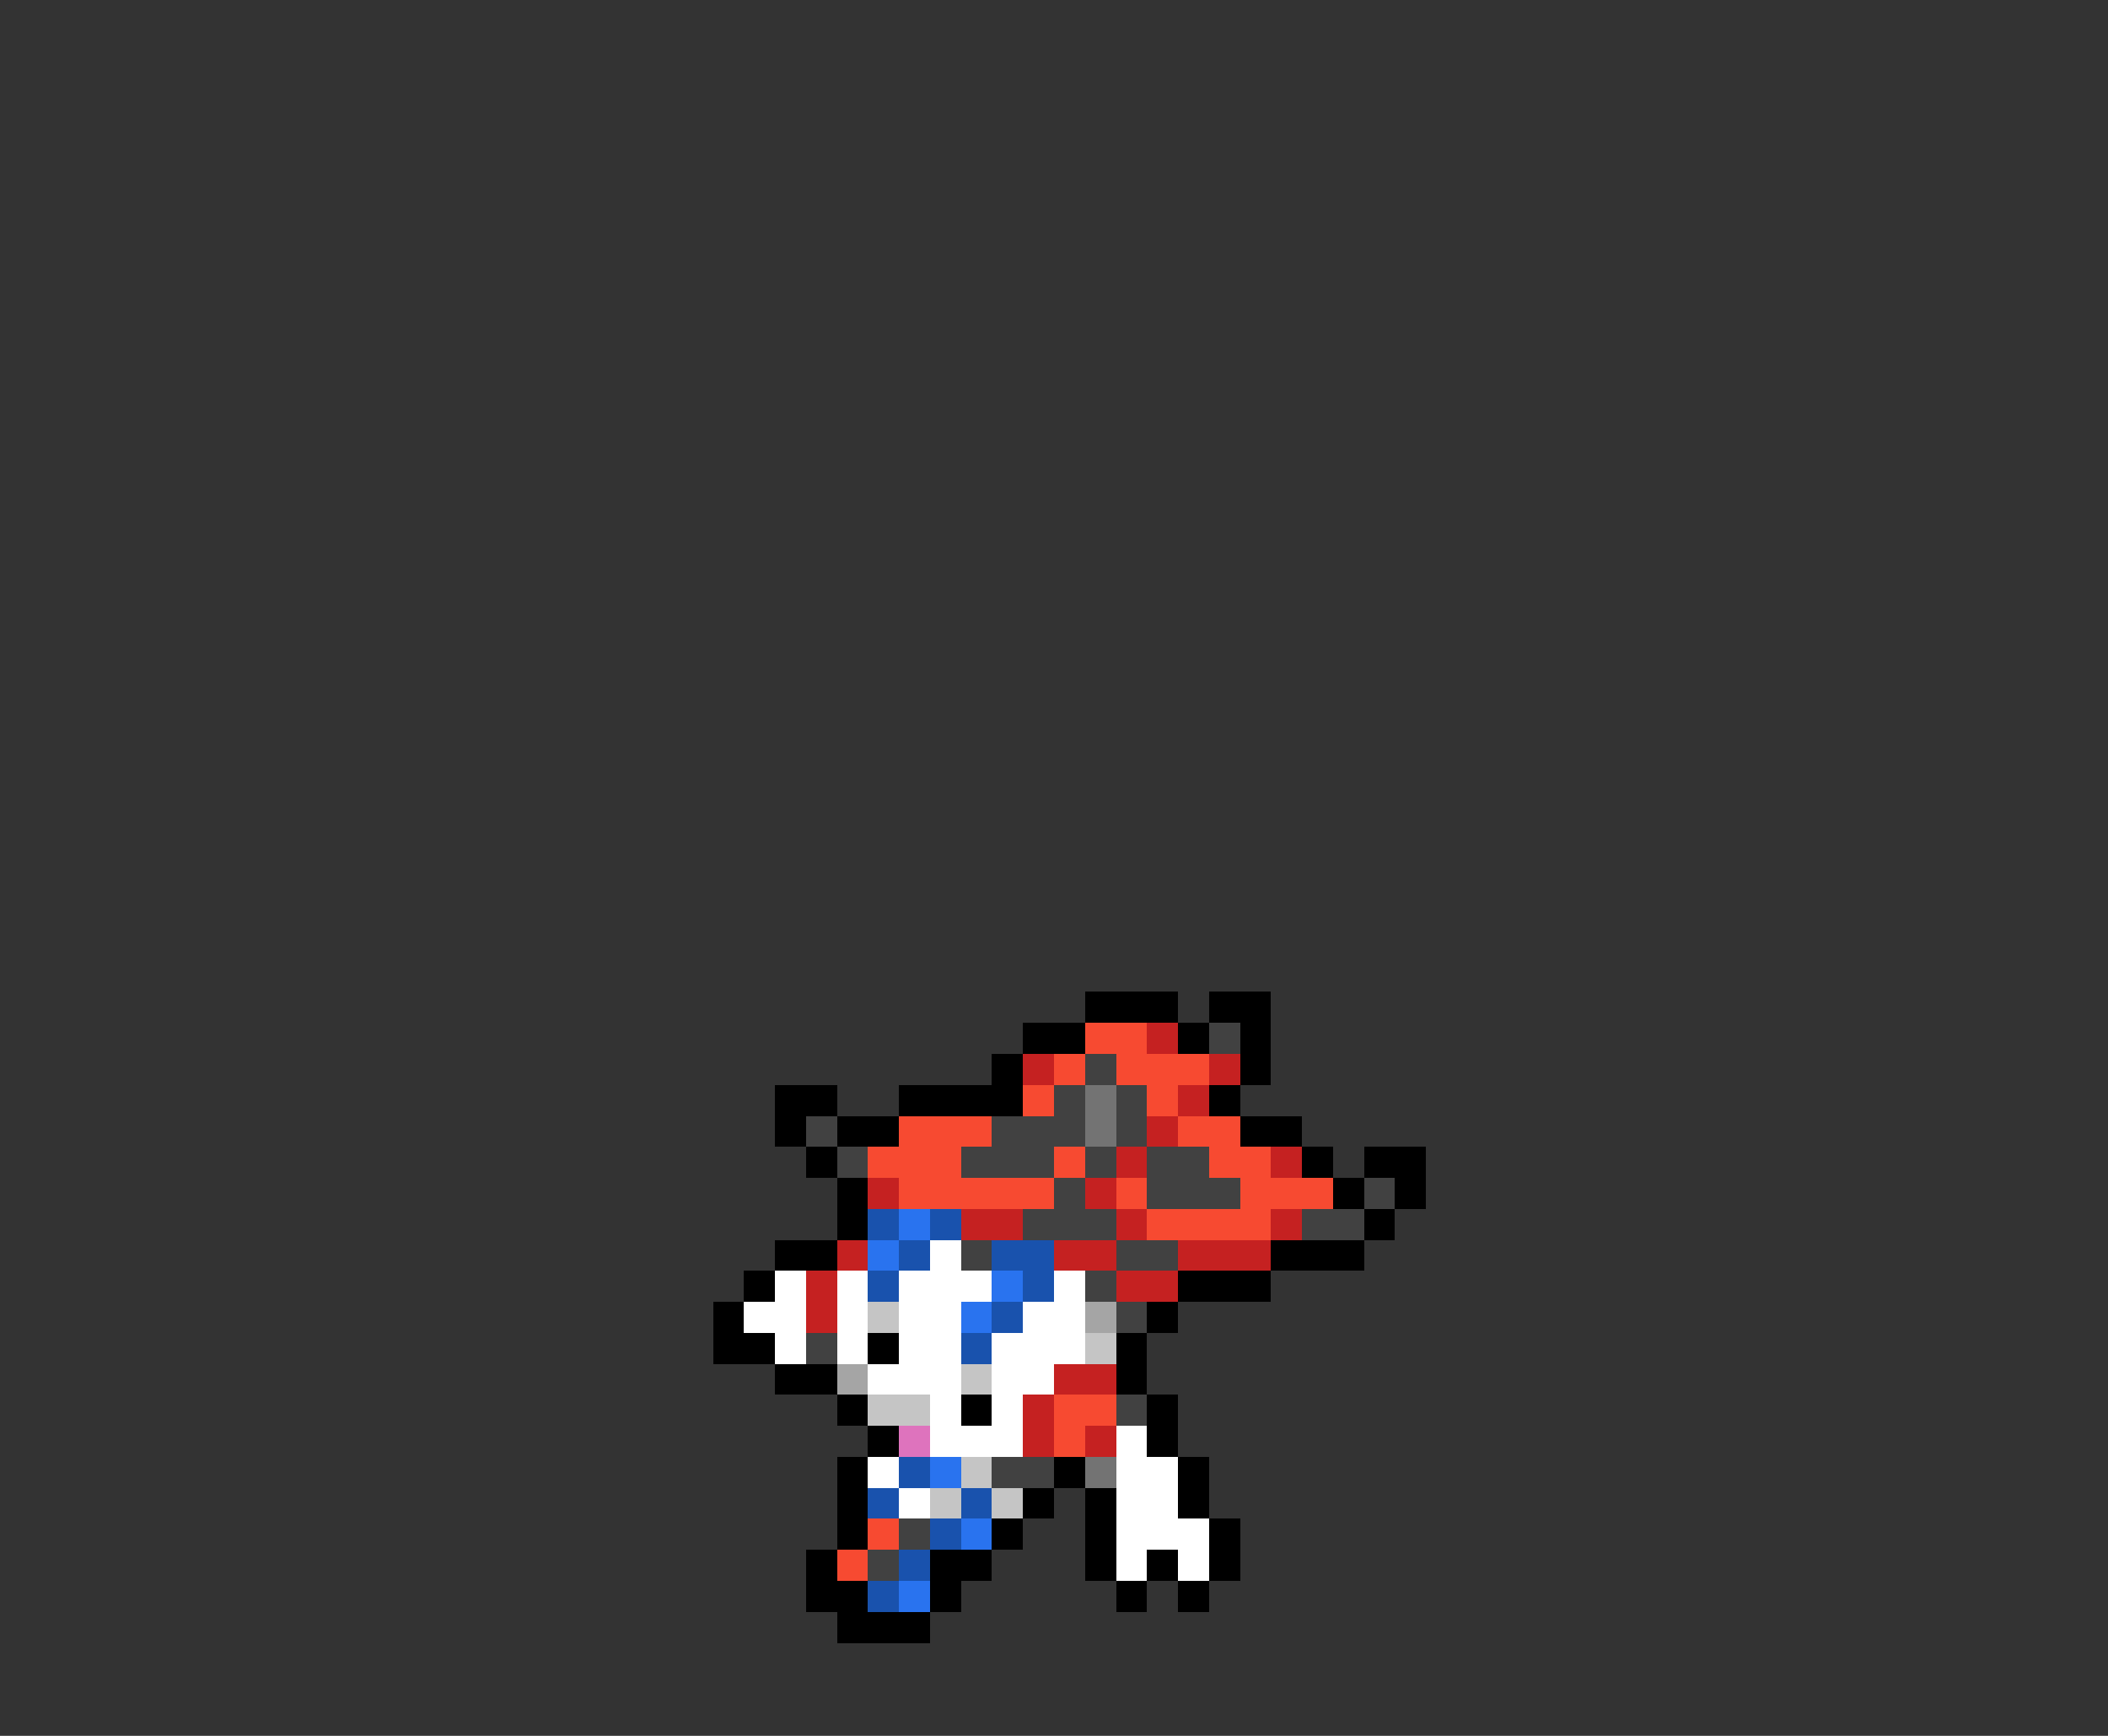 <svg xmlns="http://www.w3.org/2000/svg" viewBox="0 -0.5 68 56" shape-rendering="crispEdges">
<rect x="0" y="-0.5" width="68" height="56" fill="#333333" stroke="none"/>
<path stroke="#000000" d="M35 32h3M39 32h2M33 33h2M38 33h1M40 33h1M32 34h1M40 34h1M25 35h2M29 35h4M39 35h1M25 36h1M27 36h2M40 36h2M26 37h1M42 37h1M44 37h2M27 38h1M43 38h1M45 38h1M27 39h1M44 39h1M25 40h2M41 40h3M24 41h1M38 41h3M23 42h1M37 42h1M23 43h2M28 43h1M36 43h1M25 44h2M36 44h1M27 45h1M31 45h1M37 45h1M28 46h1M37 46h1M27 47h1M34 47h1M38 47h1M27 48h1M33 48h1M35 48h1M38 48h1M27 49h1M32 49h1M35 49h1M39 49h1M26 50h1M30 50h2M35 50h1M37 50h1M39 50h1M26 51h2M30 51h1M36 51h1M38 51h1M27 52h3" />
<path stroke="#f74a31" d="M35 33h2M34 34h1M36 34h3M33 35h1M37 35h1M29 36h3M38 36h2M28 37h3M34 37h1M39 37h2M29 38h5M36 38h1M40 38h3M37 39h4M34 45h2M34 46h1M28 49h1M27 50h1" />
<path stroke="#c52121" d="M37 33h1M33 34h1M39 34h1M38 35h1M37 36h1M36 37h1M41 37h1M28 38h1M35 38h1M31 39h2M36 39h1M41 39h1M27 40h1M34 40h2M38 40h3M26 41h1M36 41h2M26 42h1M34 44h2M33 45h1M33 46h1M35 46h1" />
<path stroke="#414141" d="M39 33h1M35 34h1M34 35h1M36 35h1M26 36h1M32 36h3M36 36h1M27 37h1M31 37h3M35 37h1M37 37h2M34 38h1M37 38h3M44 38h1M33 39h3M42 39h2M31 40h1M36 40h2M35 41h1M36 42h1M26 43h1M36 45h1M32 47h2M29 49h1M28 50h1" />
<path stroke="#737373" d="M35 35h1M35 36h1M35 47h1" />
<path stroke="#1952ad" d="M28 39h1M30 39h1M29 40h1M32 40h2M28 41h1M33 41h1M32 42h1M31 43h1M29 47h1M28 48h1M31 48h1M30 49h1M29 50h1M28 51h1" />
<path stroke="#2973ef" d="M29 39h1M28 40h1M32 41h1M31 42h1M30 47h1M31 49h1M29 51h1" />
<path stroke="#ffffff" d="M30 40h1M25 41h1M27 41h1M29 41h3M34 41h1M24 42h2M27 42h1M29 42h2M33 42h2M25 43h1M27 43h1M29 43h2M32 43h3M28 44h3M32 44h2M30 45h1M32 45h1M30 46h3M36 46h1M28 47h1M36 47h2M29 48h1M36 48h2M36 49h3M36 50h1M38 50h1" />
<path stroke="#c5c5c5" d="M28 42h1M35 43h1M31 44h1M28 45h2M31 47h1M30 48h1M32 48h1" />
<path stroke="#a5a5a5" d="M35 42h1M27 44h1" />
<path stroke="#de73bd" d="M29 46h1" />
</svg>